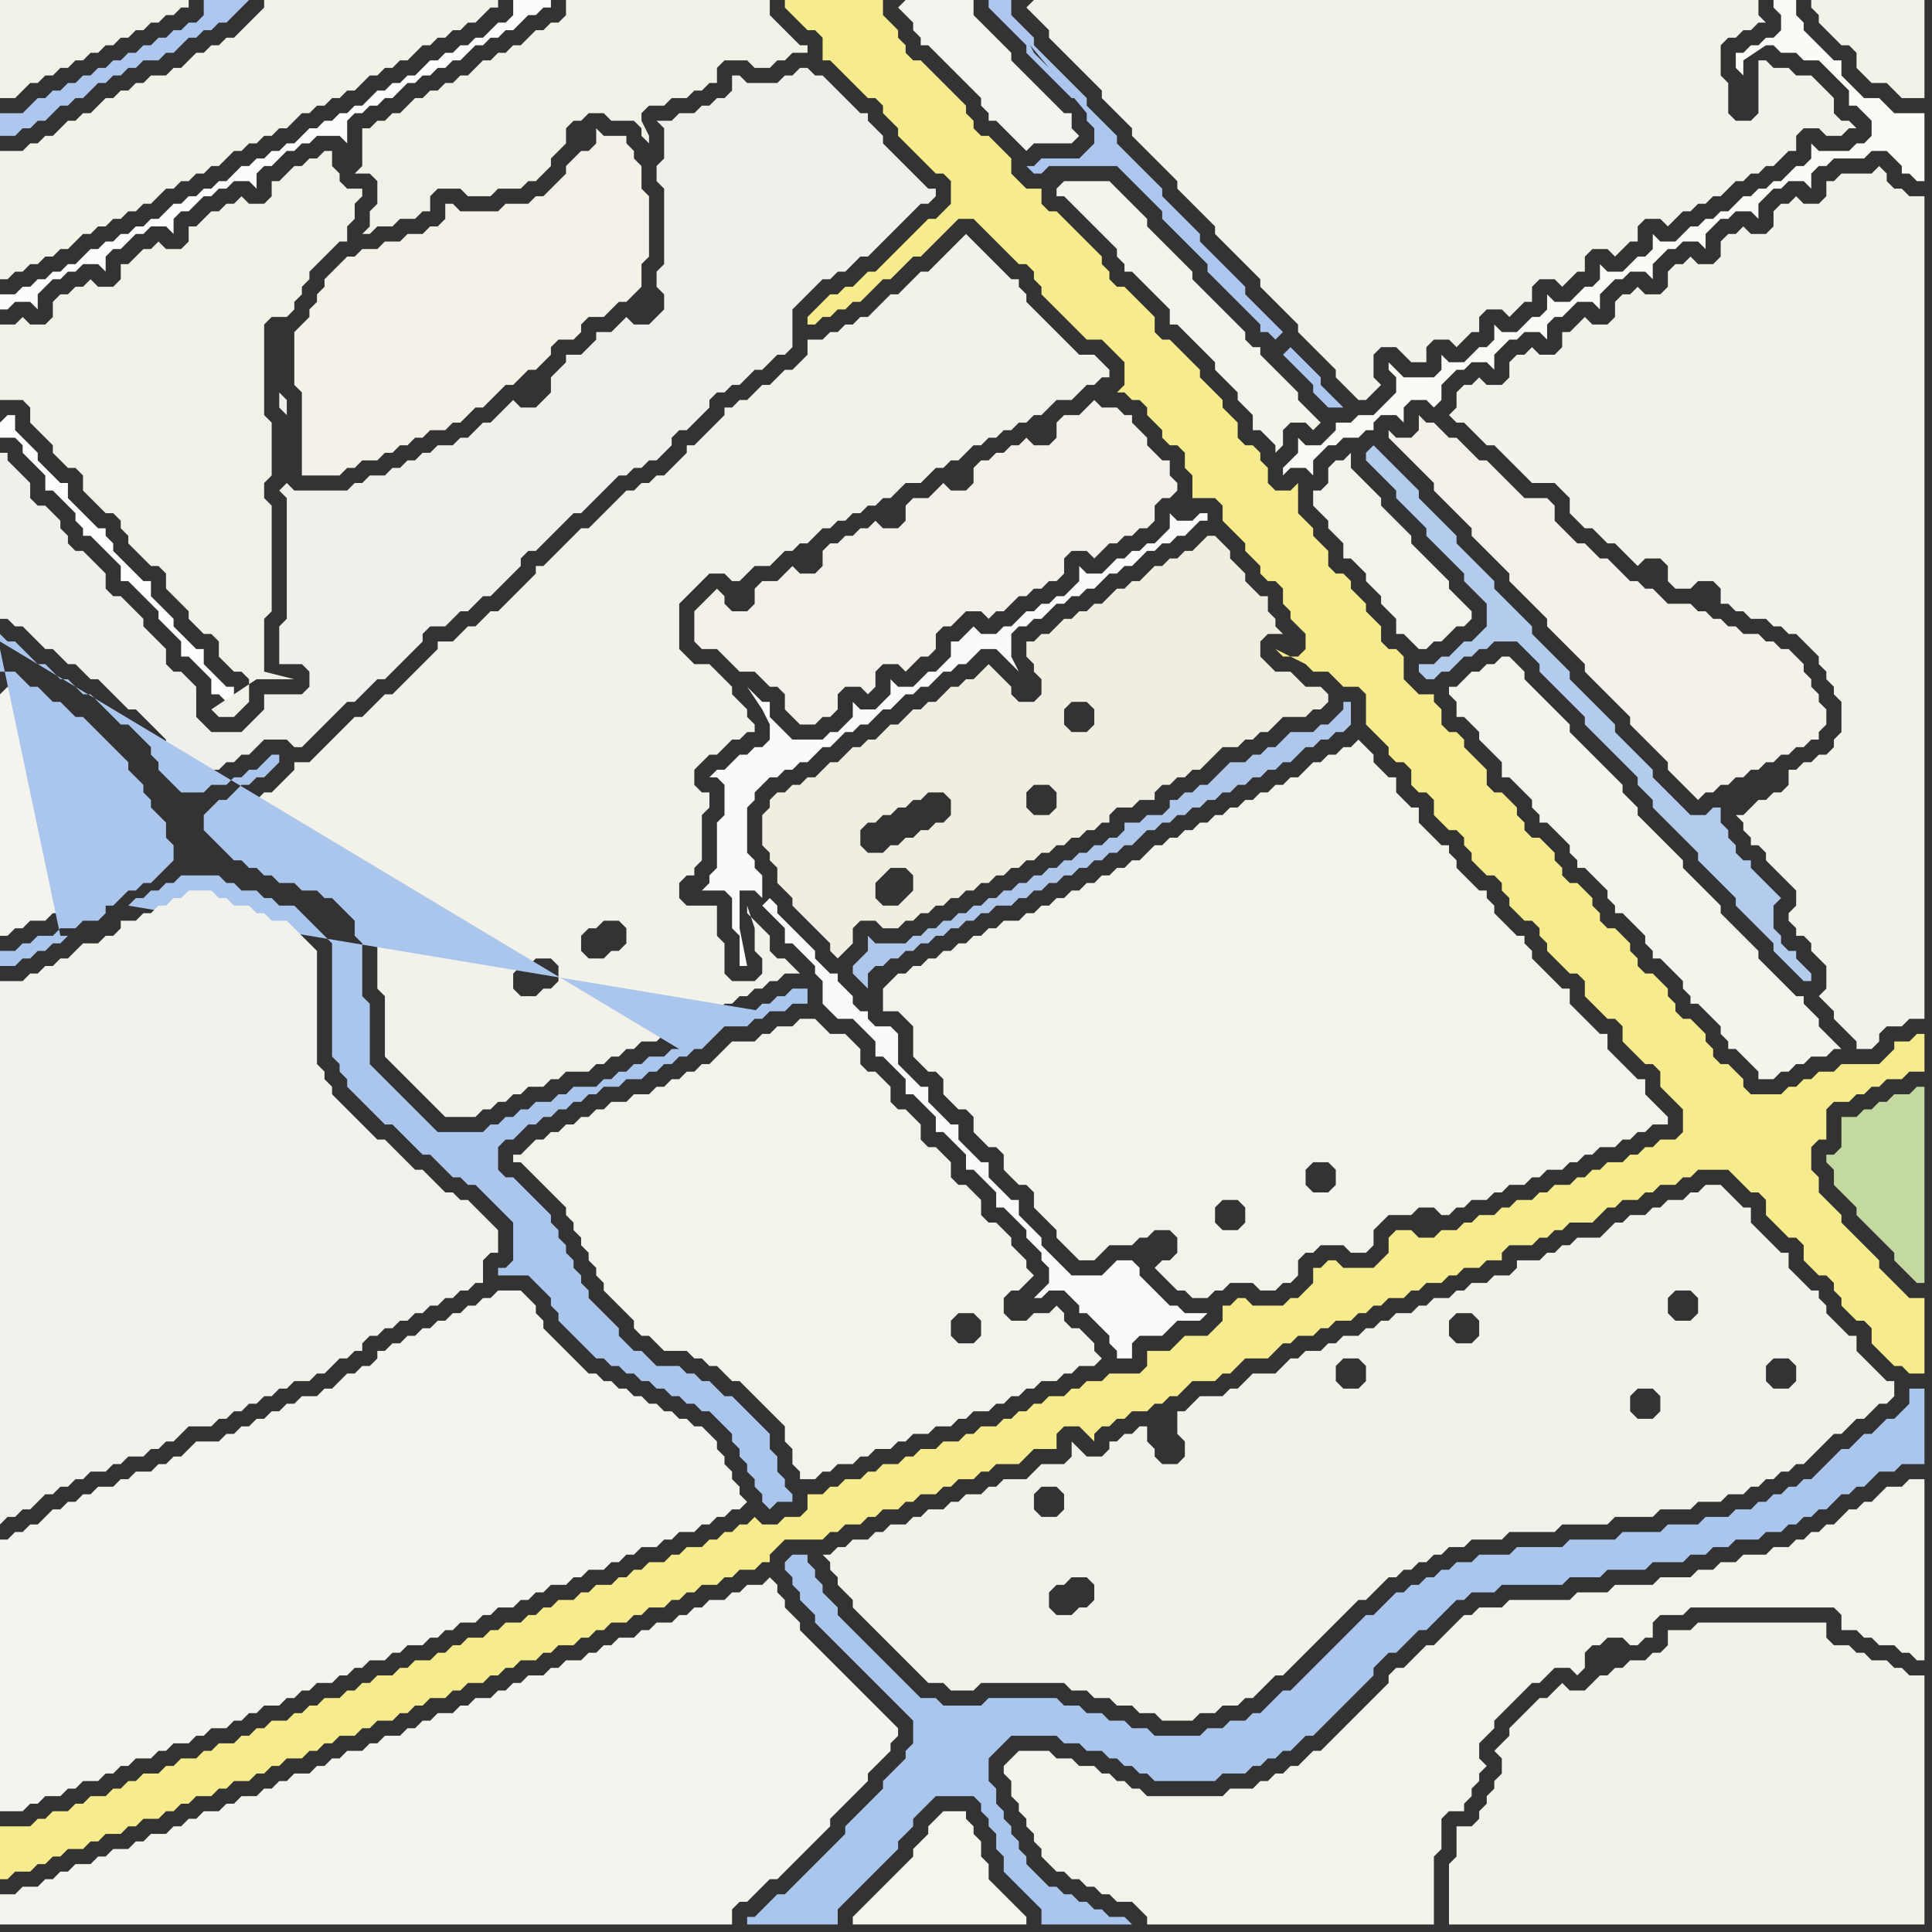 <svg width="256" height="256" xmlns="http://www.w3.org/2000/svg"><rect width="100%" height="100%" fill="#333333" stroke="none"/><script> 
var tempColor;
function hoverPath(evt){
obj = evt.target;
tempColor = obj.getAttribute("fill");
obj.setAttribute("fill","red");
//alert(tempColor);
//obj.setAttribute("stroke","red");}
function recoverPath(evt){
obj = evt.target;
obj.setAttribute("fill", tempColor);
//obj.setAttribute("stroke", tempColor);
}</script><path onmouseover="hoverPath(evt)" onmouseout="recoverPath(evt)" fill="rgb(253,253,253)" d="M  0,56l 0,2 2,0 1,1 0,1 1,1 1,1 1,1 0,2 1,0 1,1 1,1 1,1 0,1 1,1 0,1 1,0 1,1 2,2 1,1 0,2 1,0 1,1 1,1 1,1 1,1 0,1 1,1 1,1 1,1 0,2 1,0 1,1 1,1 1,1 0,2 1,0 1,1 1,-1 0,-1 -1,0 -1,-1 -1,-1 -1,-1 0,-2 -1,0 -1,-1 -1,-1 -1,-1 0,-1 -1,-1 -1,-1 -1,-1 0,-2 -1,0 -1,-1 -1,-1 -2,-2 0,-1 -1,-1 0,-1 -1,0 -1,-1 -1,-1 -1,-1 -1,-1 0,-2 -1,0 -1,-1 -1,-1 -1,-1 0,-1 -1,-1 -1,-1 -1,-1 0,-2 -1,0 -1,1Z"/>
<path onmouseover="hoverPath(evt)" onmouseout="recoverPath(evt)" fill="rgb(173,199,238)" d="M  1,15l -1,0 0,3 2,0 1,-1 1,0 1,-1 1,0 1,-1 1,-1 1,0 1,-1 1,0 1,-1 1,-1 1,0 1,-1 1,0 1,-1 1,0 1,-1 2,0 1,-1 1,0 1,-1 1,-1 1,0 1,-1 1,0 1,-1 1,0 1,-1 1,-1 1,-1 -6,0 0,2 -1,1 -1,0 -1,1 -1,0 -1,1 -1,0 -1,1 -1,0 -1,1 -1,0 -1,1 -1,0 -1,1 -1,0 -1,1 -1,0 -1,1 -1,0 -1,1 -1,0 -1,1 -1,0 -1,1 -1,1Z"/>
<path onmouseover="hoverPath(evt)" onmouseout="recoverPath(evt)" fill="rgb(244,243,235)" d="M  70,152l 0,0 -1,1 -1,0 0,1 1,0 1,1 1,1 1,1 1,1 1,1 1,1 0,1 1,1 0,1 1,1 0,1 1,1 0,1 1,1 0,1 1,1 0,1 1,1 1,1 1,1 1,1 0,1 1,1 1,0 1,1 1,1 3,0 1,1 1,0 1,1 1,0 1,1 1,1 1,0 1,1 1,1 1,1 1,1 1,1 1,1 0,2 1,1 0,2 1,1 0,1 2,0 1,-1 1,0 1,-1 2,0 1,-1 1,0 1,-1 2,0 1,-1 1,0 1,-1 2,0 1,-1 2,0 1,-1 1,0 1,-1 2,0 1,-1 1,0 1,-1 1,0 1,-1 1,0 1,-1 2,0 1,-1 1,0 1,-1 2,0 1,-1 -1,-1 0,-1 -1,-1 -1,-1 -1,0 -1,-1 0,-1 -1,-1 -1,1 -2,0 -1,1 -2,0 -1,-1 0,-2 1,-1 1,0 1,-1 1,-1 -1,-1 0,-1 -1,-1 -1,-1 0,-1 -1,-1 -1,-1 -1,0 -1,-1 0,-2 -1,-1 -1,-1 -1,0 -1,-1 0,-2 -1,-1 -1,-1 -1,0 -1,-1 0,-2 -1,-1 -1,-1 -1,0 -1,-1 0,-2 -1,-1 -1,-1 -1,0 -1,-1 0,-2 -1,-1 -1,-1 -2,0 -1,-1 -1,-1 -2,0 -1,1 -2,0 -1,1 -1,0 -1,1 -3,0 -1,1 -1,1 -1,1 -1,0 -1,1 -1,0 -1,1 -1,0 -1,1 -1,0 -1,1 -2,0 -1,1 -2,0 -1,1 -1,0 -1,1 -1,0 -1,1 -1,0 -1,1 -1,0 -1,1 -1,0 -1,1 60,23 0,2 -1,1 -2,0 -1,-1 0,-2 1,-1 2,0 1,1 -60,-23Z"/>
<path onmouseover="hoverPath(evt)" onmouseout="recoverPath(evt)" fill="rgb(244,243,235)" d="M  176,64l -1,1 -1,0 0,2 1,1 0,0 1,1 0,1 1,1 1,1 0,2 1,0 1,1 1,1 0,1 1,1 1,1 0,1 1,1 1,1 0,2 1,0 1,1 1,1 1,0 1,-1 1,0 1,-1 1,-1 1,0 1,-1 0,-1 -1,-1 0,0 -1,-1 -1,-1 0,-1 -1,-1 -1,-1 -1,-1 -1,-1 -1,-1 0,-1 -1,-1 -1,-1 -1,-1 -1,-1 0,-1 -1,-1 -1,-1 -1,-1 -1,-1 0,-2 -1,1 -1,0 -1,1Z"/>
<path onmouseover="hoverPath(evt)" onmouseout="recoverPath(evt)" fill="rgb(242,241,232)" d="M  8,0l -8,0 0,13 2,0 1,-1 0,0 1,-1 1,0 1,-1 1,0 1,-1 1,0 1,-1 1,0 1,-1 1,0 1,-1 1,0 1,-1 1,0 1,-1 1,0 1,-1 1,0 1,-1 1,0 1,-1 1,0 0,-1Z"/>
<path onmouseover="hoverPath(evt)" onmouseout="recoverPath(evt)" fill="rgb(244,243,237)" d="M  119,1l 0,0 1,1 1,1 0,1 1,1 0,1 1,0 1,1 1,1 1,1 1,1 1,1 1,1 1,1 0,1 1,1 0,1 1,0 1,1 2,2 1,1 1,-1 5,0 1,-1 -1,-1 0,-2 -1,0 -1,-1 -1,-1 -1,-1 -1,-1 -1,-1 -2,-2 0,-1 -1,-1 -1,-1 -1,-1 -1,-1 -1,-1 0,-2 -9,0 -1,1Z"/>
<path onmouseover="hoverPath(evt)" onmouseout="recoverPath(evt)" fill="rgb(245,244,237)" d="M  124,241l 0,0 -1,1 0,1 -1,1 -1,1 0,1 -1,1 -1,1 -1,1 -1,1 -1,1 -1,1 -1,1 -1,1 0,1 23,0 0,-1 -1,-1 0,0 -1,-1 -1,-1 -1,-1 -1,-1 0,-2 -1,-1 0,-2 -1,-1 0,-1 -1,-1 0,-1 -3,0 -1,1Z"/>
<path onmouseover="hoverPath(evt)" onmouseout="recoverPath(evt)" fill="rgb(244,243,235)" d="M  134,233l 0,0 -1,1 0,1 1,1 0,2 1,1 0,1 1,1 0,1 1,1 0,1 1,1 0,1 1,1 1,1 1,0 1,1 1,0 1,1 1,0 1,1 1,0 1,1 2,0 1,1 1,1 0,1 38,0 0,-9 1,-1 0,-4 1,-1 2,0 0,-1 1,-1 0,-1 1,-1 0,-1 1,-1 -1,-1 0,-2 1,-1 1,-1 0,-1 1,-1 1,-1 1,-1 1,-1 1,-1 1,0 1,-1 1,-1 2,0 1,1 1,-1 0,-2 1,-1 1,0 1,-1 2,0 1,1 1,0 1,-1 1,0 0,-2 1,-1 3,0 1,-1 19,0 1,1 0,2 2,0 1,1 1,0 1,1 2,0 1,1 1,0 1,1 1,0 0,-24 -2,0 -1,1 -2,0 -1,1 -1,1 -1,0 -1,1 -1,0 -1,1 -1,1 -1,0 -1,1 -1,0 -1,1 -1,0 -1,1 -2,0 -1,1 -3,0 -1,1 -2,0 -1,1 -2,0 -1,1 -4,0 -1,1 -5,0 -1,1 -4,0 -1,1 -8,0 -1,1 -3,0 -1,1 -1,0 -1,1 -1,1 -1,1 -1,1 -1,0 -1,1 -1,1 -1,1 -1,0 -1,1 0,1 -1,1 -1,1 -1,1 -1,1 -1,1 -1,1 -1,1 -1,1 -1,1 -1,0 -1,1 -1,1 -1,0 -1,1 -1,0 -1,1 -1,0 -1,1 -3,0 -1,1 -10,0 -1,-1 -1,0 -1,-1 -1,0 -1,-1 -1,0 -1,-1 -2,0 -1,-1 -2,0 -1,-1 -4,0 -1,1Z"/>
<path onmouseover="hoverPath(evt)" onmouseout="recoverPath(evt)" fill="rgb(243,242,234)" d="M  136,1l 2,2 1,1 0,1 1,1 1,1 1,1 1,1 1,1 1,1 1,1 0,1 1,1 1,1 1,1 1,1 0,1 1,1 1,1 1,1 1,1 1,1 1,1 0,1 1,1 1,1 1,1 1,1 1,1 0,1 1,1 1,1 1,1 1,1 1,1 1,1 0,1 1,1 1,1 1,1 1,1 1,1 0,1 2,2 1,1 1,1 1,1 0,1 1,1 1,1 1,1 1,0 1,-1 0,0 1,-1 -1,-1 0,-3 1,-1 2,0 1,1 1,1 2,0 0,-2 1,-1 2,0 1,1 1,-1 0,0 1,-1 1,0 0,-2 1,-1 2,0 1,1 1,-1 0,0 1,-1 1,0 0,-2 1,-1 2,0 1,1 1,-1 0,0 1,-1 1,0 0,-2 1,-1 2,0 1,1 1,-1 0,0 1,-1 1,0 0,-2 1,-1 2,0 1,1 1,-1 0,0 1,-1 1,0 1,-1 1,0 1,-1 1,0 1,-1 1,-1 1,0 1,-1 1,0 1,-1 1,0 1,-1 1,-1 1,0 0,-2 1,-1 2,0 1,1 2,0 1,-1 1,0 -1,-1 -1,0 -1,-1 0,-2 -1,-1 -1,-1 -1,-1 -2,0 -1,-1 -2,0 -1,-1 -1,0 0,7 -1,1 -2,0 -1,-1 0,-4 -1,-1 0,-4 1,-1 1,0 1,-1 1,0 1,-1 1,0 -1,-1 0,-2 -96,0 -1,1Z"/>
<path onmouseover="hoverPath(evt)" onmouseout="recoverPath(evt)" fill="rgb(244,243,236)" d="M  140,25l 0,1 1,0 1,1 1,1 1,1 1,1 1,1 1,1 1,1 0,1 1,1 0,1 1,0 1,1 1,1 1,1 1,1 1,1 0,2 1,0 4,4 1,1 0,1 1,1 1,1 1,1 0,1 1,1 1,1 0,2 1,0 1,1 1,1 0,1 1,-1 0,-2 1,-1 2,0 1,1 1,-1 -1,-1 0,0 -1,-1 -1,-1 0,-1 -1,-1 -1,-1 -1,-1 -1,-1 -1,-1 0,-1 -1,0 -1,-1 0,-1 -1,-1 -1,-1 -1,-1 -1,-1 -1,-1 -1,-1 -1,-1 0,-1 -1,-1 -1,-1 -1,-1 -1,-1 -1,-1 -1,-1 0,-1 -1,-1 -1,-1 -2,-2 -1,-1 -6,0 -1,1Z"/>
<path onmouseover="hoverPath(evt)" onmouseout="recoverPath(evt)" fill="rgb(243,242,233)" d="M  242,0l -2,0 0,1 1,1 0,1 1,1 1,1 1,1 1,0 1,1 0,2 1,1 1,1 2,0 1,1 1,1 3,0 0,-13Z"/>
<path onmouseover="hoverPath(evt)" onmouseout="recoverPath(evt)" fill="rgb(242,241,232)" d="M  49,17l -1,0 0,5 -1,1 2,0 1,1 0,3 -1,1 0,2 -1,1 1,0 1,-1 2,0 1,-1 2,0 1,-1 1,0 0,-2 1,-1 3,0 1,1 3,0 1,-1 3,0 1,-1 1,0 1,-1 1,-1 0,-1 1,-1 1,-1 0,-2 1,-1 1,0 1,-1 2,0 1,1 3,0 1,1 0,1 1,1 0,-1 -1,-2 0,-1 1,-1 2,0 1,-1 2,0 1,-1 1,0 1,-1 1,0 0,-2 1,-1 3,0 1,1 2,0 1,-1 1,0 1,-1 2,0 0,-1 -1,0 -1,-1 -1,-1 -1,-1 -1,-1 0,-2 -27,0 0,2 -1,1 -1,0 -1,1 -1,0 -1,1 -1,1 -1,0 -1,1 -1,0 -1,1 -1,0 -1,1 -1,1 -1,0 -1,1 -1,0 -1,1 -1,0 -1,1 -1,0 -1,1 -1,1 -1,0 -1,1 -1,0 -1,1Z"/>
<path onmouseover="hoverPath(evt)" onmouseout="recoverPath(evt)" fill="rgb(243,241,233)" d="M  187,58l -2,0 -1,-1 0,1 1,1 0,0 1,1 1,1 1,1 1,1 1,1 0,1 1,1 1,1 1,1 1,1 1,1 0,1 1,1 1,1 1,1 1,1 1,1 0,1 1,1 1,1 1,1 1,1 1,1 0,1 1,1 1,1 1,1 1,1 1,1 0,1 1,1 1,1 1,1 1,1 1,1 1,1 0,1 1,1 1,1 1,1 1,1 1,1 0,1 1,1 1,1 1,1 1,1 1,-1 1,0 1,-1 1,0 1,-1 1,0 1,-1 1,0 1,-1 1,0 1,-1 1,0 1,-1 1,0 1,-1 1,0 0,-1 1,-1 0,-2 -1,-1 0,-1 -1,-1 0,-1 -1,-1 0,-1 -1,-1 -1,-1 -1,0 -1,-1 -1,0 -1,-1 -2,0 -1,-1 -1,0 -1,-1 -1,0 -1,-1 -1,0 -1,-1 -3,0 -1,-1 -1,-1 -1,0 -1,-1 -1,0 -1,-1 -1,-1 -1,-1 -1,0 -1,-1 -1,-1 -1,0 -1,-1 -1,-1 -1,-1 0,-2 -1,-1 -3,0 -1,-1 -1,-1 -1,-1 -1,-1 -1,-1 -1,0 -1,-1 -1,-1 -1,-1 -1,0 -1,-1 -1,-1 -1,0 -1,-1 0,2 -1,1Z"/>
<path onmouseover="hoverPath(evt)" onmouseout="recoverPath(evt)" fill="rgb(179,203,237)" d="M  225,114l 0,0 1,1 1,1 1,1 1,1 1,1 0,1 1,1 1,1 1,1 1,1 1,1 0,1 1,1 1,1 1,1 1,1 1,0 0,-1 -1,-1 0,0 -1,-1 0,-1 -1,0 -1,-1 0,-1 -1,-1 0,-3 1,-1 -1,-1 0,0 -1,-1 -1,-1 -1,-1 0,-1 -1,0 -1,-1 0,-1 -1,-1 0,-1 -1,-1 0,-2 -1,0 -1,1 -2,0 -1,-1 -1,-1 -1,-1 -1,-1 -1,-1 0,-1 -1,-1 -1,-1 -1,-1 -1,-1 -1,-1 0,-1 -1,-1 -1,-1 -1,-1 -1,-1 -1,-1 -1,-1 0,-1 -2,-2 -1,-1 -1,-1 -1,-1 0,-1 -1,-1 -1,-1 -1,-1 -1,-1 -1,-1 0,-1 -1,-1 -1,-1 -1,-1 -1,-1 -1,-1 0,-1 -1,-1 -1,-1 -1,-1 -1,-1 -1,-1 0,-1 -1,-1 -1,-1 -1,-1 -1,-1 -1,-1 -1,-1 -1,1 0,1 1,1 0,0 1,1 1,1 1,1 0,1 1,1 1,1 1,1 1,1 0,1 1,1 1,1 1,1 1,1 1,1 0,1 1,1 1,1 1,1 0,3 -1,1 -1,1 -1,0 -1,1 -1,1 -1,0 -1,1 -2,0 0,1 1,1 1,0 1,-1 1,0 1,-1 1,-1 1,0 1,-1 1,0 1,-1 3,0 1,1 1,1 1,1 0,1 1,1 1,1 1,1 1,1 1,1 1,1 0,1 1,1 1,1 1,1 1,1 1,1 1,1 1,1 0,1 1,1 1,1 0,1 1,1 1,1 1,1 1,1 1,1 1,1Z"/>
<path onmouseover="hoverPath(evt)" onmouseout="recoverPath(evt)" fill="rgb(244,243,237)" d="M  2,251l -2,0 0,4 97,0 0,-2 1,-1 1,0 1,-1 1,-1 1,-1 1,0 1,-1 1,-1 3,-3 1,-1 1,-1 0,-1 1,-1 1,-1 3,-3 0,-1 3,-3 0,-1 1,-1 0,-1 -1,-1 0,0 -1,-1 -1,-1 -1,-1 -1,-1 -1,-1 -1,-1 -1,-1 -1,-1 -1,-1 -1,-1 -1,-1 -1,-1 0,-1 -1,-1 -1,-1 0,-1 -1,-1 0,-1 -1,-1 -1,1 -2,0 -1,1 -1,0 -1,1 -2,0 -1,1 -1,0 -1,1 -1,0 -1,1 -2,0 -1,1 -1,0 -1,1 -2,0 -1,1 -1,0 -1,1 -1,0 -1,1 -2,0 -1,1 -1,0 -1,1 -2,0 -1,1 -1,0 -1,1 -1,0 -1,1 -2,0 -1,1 -1,0 -1,1 -2,0 -1,1 -1,0 -1,1 -1,0 -1,1 -2,0 -1,1 -1,0 -1,1 -2,0 -1,1 -1,0 -1,1 -1,0 -1,1 -2,0 -1,1 -1,0 -1,1 -1,0 -1,1 -2,0 -1,1 -1,0 -1,1 -2,0 -1,1 -1,0 -1,1 -1,0 -1,1 -2,0 -1,1 -1,0 -1,1 -2,0 -1,1 -1,0 -1,1 -2,0 -1,1 -1,0 -1,1 -1,0 -1,1 -2,0 -1,1Z"/>
<path onmouseover="hoverPath(evt)" onmouseout="recoverPath(evt)" fill="rgb(243,241,233)" d="M  97,81l 0,0 -1,-1 0,-1 -1,-1 -2,2 -1,1 0,4 1,1 2,0 1,1 1,1 1,1 2,0 1,1 1,1 1,0 1,1 0,2 1,1 1,1 2,0 1,-1 1,0 1,-1 0,-2 1,-1 2,0 1,1 1,-1 0,-2 1,-1 2,0 1,1 1,-1 0,0 1,-1 1,0 1,-1 0,-2 1,-1 1,0 1,-1 1,-1 2,0 1,1 1,-1 1,0 1,-1 1,-1 1,0 1,-1 1,0 1,-1 1,0 1,-1 0,-2 1,-1 2,0 1,1 1,-1 0,0 1,-1 1,0 1,-1 1,0 1,-1 1,0 1,-1 0,-2 1,-1 1,0 1,-1 0,-1 -1,-1 0,-2 -1,0 -1,-1 -1,-1 0,-1 -1,-1 -1,-1 0,-1 -1,0 -1,-1 -2,0 -1,-1 -1,1 0,0 -1,1 -2,0 -1,1 0,2 -1,1 -2,0 -1,-1 -1,1 -1,0 -1,1 -1,0 -1,1 -1,0 -1,1 0,2 -1,1 -2,0 -1,-1 -1,1 0,0 -1,1 -2,0 -1,1 0,2 -1,1 -2,0 -1,-1 -1,1 -1,0 -1,1 -1,0 -1,1 -1,0 -1,1 0,2 -1,1 -2,0 -1,-1 -1,1 0,0 -1,1 -2,0 -1,1 0,2 -1,1Z"/>
<path onmouseover="hoverPath(evt)" onmouseout="recoverPath(evt)" fill="rgb(244,243,235)" d="M  117,131l 0,3 2,0 1,1 1,1 0,4 1,1 1,1 1,0 1,1 0,2 1,1 1,1 1,0 1,1 0,2 1,1 1,1 1,0 1,1 0,2 1,1 1,1 1,0 1,1 0,2 1,1 1,1 1,1 0,1 1,1 1,1 1,1 2,0 1,-1 0,0 1,-1 3,0 1,-1 1,0 1,-1 2,0 1,1 0,2 -1,1 -1,0 -1,1 1,1 0,0 1,1 1,1 1,0 1,1 2,0 1,-1 1,0 1,-1 3,0 1,1 2,0 1,-1 1,0 1,-1 0,-2 1,-1 1,0 1,-1 3,0 1,1 2,0 1,-1 0,-2 1,-1 1,-1 3,0 1,-1 2,0 1,1 1,0 1,-1 1,0 1,-1 2,0 1,-1 1,0 1,-1 2,0 1,-1 1,0 1,-1 2,0 1,-1 1,0 1,-1 1,0 1,-1 2,0 1,-1 1,0 1,-1 1,0 1,-1 2,0 0,-1 -1,-1 0,0 -1,-1 -1,-1 0,-2 -1,0 -1,-1 -1,-1 -1,-1 -1,-1 0,-2 -1,0 -1,-1 -1,-1 -1,-1 -1,-1 0,-2 -1,0 -1,-1 -1,-1 -1,-1 -1,-1 0,-1 -1,-1 0,-1 -1,0 -1,-1 -1,-1 -1,-1 0,-1 -1,-1 0,-1 -1,0 -1,-1 -1,-1 -1,-1 0,-1 -1,-1 0,-1 -1,0 -1,-1 -1,-1 -1,-1 0,-2 -1,0 -1,-1 -1,-1 0,-2 -1,0 -1,-1 -1,-1 0,-1 -1,-1 -1,-1 -1,1 -1,0 -1,1 -1,0 -1,1 -1,0 -1,1 -1,1 -1,0 -1,1 -1,0 -1,1 -1,0 -1,1 -1,0 -1,1 -1,0 -1,1 -1,0 -1,1 -1,0 -1,1 -1,0 -1,1 -1,0 -1,1 -1,0 -1,1 -1,1 -1,0 -1,1 -1,0 -1,1 -1,0 -1,1 -1,0 -1,1 -1,0 -1,1 -1,0 -1,1 -1,0 -1,1 -1,0 -1,1 -2,0 -1,1 -1,0 -1,1 -1,0 -1,1 -1,0 -1,1 -1,0 -1,1 -1,0 -1,1 -1,0 -1,1 -1,0 -1,1 -1,1 44,31 0,-2 1,-1 2,0 1,1 0,2 -1,1 -2,0 -1,-1 -44,-31 60,26 -1,1 -2,0 -1,-1 0,-2 1,-1 2,0 1,1 0,2 -60,-26Z"/>
<path onmouseover="hoverPath(evt)" onmouseout="recoverPath(evt)" fill="rgb(175,199,234)" d="M  156,106l -1,0 0,1 -1,1 -2,0 -1,1 -2,0 0,1 -1,1 -1,0 -1,1 -1,0 -1,1 -1,0 -1,1 -1,0 -1,1 -1,0 -1,1 -1,0 -1,1 -1,0 -1,1 -1,0 -1,1 -1,0 -1,1 -1,0 -1,1 -1,0 -1,1 -1,0 -1,1 -1,0 -1,1 -1,0 -1,1 -4,0 -1,-1 0,2 -1,1 -1,1 0,1 1,1 0,0 1,1 0,-2 1,-1 1,0 1,-1 1,0 1,-1 1,0 1,-1 1,0 1,-1 1,0 1,-1 1,0 1,-1 1,0 1,-1 1,0 1,-1 2,0 1,-1 1,0 1,-1 1,0 1,-1 1,0 1,-1 1,0 1,-1 1,0 1,-1 1,0 1,-1 1,0 1,-1 1,0 1,-1 1,-1 1,0 1,-1 1,0 1,-1 1,0 1,-1 1,0 1,-1 1,0 1,-1 1,0 1,-1 1,0 1,-1 1,0 1,-1 1,0 1,-1 1,0 1,-1 1,-1 1,0 1,-1 1,0 1,-1 1,0 1,-1 0,-3 -1,0 0,1 -1,1 -1,1 -1,0 -1,1 -3,0 -1,1 -1,1 -1,0 -1,1 -1,0 -1,1 -2,0 -1,1 -1,1 -1,1 -1,0 -1,1 -1,0 -1,1Z"/>
<path onmouseover="hoverPath(evt)" onmouseout="recoverPath(evt)" fill="rgb(244,243,236)" d="M  193,91l -1,0 0,1 1,1 0,2 1,0 1,1 1,1 0,1 1,1 1,1 1,1 0,2 1,0 1,1 1,1 1,1 0,1 1,1 0,1 1,0 1,1 1,1 1,1 0,1 1,1 0,1 1,0 1,1 1,1 1,1 0,1 1,1 0,1 1,0 1,1 1,1 1,1 0,1 1,1 0,1 1,0 1,1 1,1 1,1 0,1 1,1 0,1 1,0 1,1 1,1 1,1 0,1 1,1 0,1 1,0 1,1 1,1 1,1 0,1 2,0 1,-1 1,0 1,-1 1,0 1,-1 2,0 1,-1 1,0 -1,-1 0,0 -1,-1 -1,-1 0,-1 -1,-1 -1,-1 0,-1 -1,0 -1,-1 -1,-1 -1,-1 -1,-1 -1,-1 0,-1 -1,-1 -1,-1 -1,-1 -1,-1 -1,-1 0,-1 -1,-1 -1,-1 -1,-1 -1,-1 -1,-1 0,-1 -1,-1 -1,-1 -1,-1 -1,-1 -1,-1 -1,-1 0,-1 -1,-1 -1,-1 0,-1 -1,-1 -1,-1 -1,-1 -1,-1 -1,-1 -1,-1 -1,-1 0,-1 -1,-1 -1,-1 -1,-1 -1,-1 -1,-1 -1,-1 0,-1 -1,-1 -1,-1 -1,0 -1,1 -1,0 -1,1 -1,0 -1,1 -1,1Z"/>
<path onmouseover="hoverPath(evt)" onmouseout="recoverPath(evt)" fill="rgb(244,243,237)" d="M  0,92l 0,32 1,0 1,-1 1,0 1,-1 2,0 1,-1 2,0 1,-1 2,0 0,-1 1,-1 1,0 1,-1 1,-1 1,0 1,-1 1,0 1,-1 1,-1 -1,-1 0,-2 -1,-1 -1,-1 0,-1 -1,-1 0,-1 -1,-1 -1,-1 0,-1 -1,-1 -1,-1 -1,-1 -1,-1 -1,-1 -1,0 -1,-1 -1,-1 -1,0 -1,-1 -1,-1 -1,0 -1,-1 -1,-1 -1,1Z"/>
<path onmouseover="hoverPath(evt)" onmouseout="recoverPath(evt)" fill="rgb(244,243,237)" d="M  1,204l -1,0 0,36 3,0 1,-1 1,0 1,-1 2,0 1,-1 1,0 1,-1 2,0 1,-1 1,0 1,-1 1,0 1,-1 2,0 1,-1 1,0 1,-1 2,0 1,-1 1,0 1,-1 2,0 1,-1 1,0 1,-1 1,0 1,-1 2,0 1,-1 1,0 1,-1 1,0 1,-1 2,0 1,-1 1,0 1,-1 1,0 1,-1 2,0 1,-1 1,0 1,-1 2,0 1,-1 1,0 1,-1 1,0 1,-1 2,0 1,-1 1,0 1,-1 2,0 1,-1 1,0 1,-1 1,0 1,-1 2,0 1,-1 1,0 1,-1 2,0 1,-1 1,0 1,-1 1,0 1,-1 2,0 1,-1 1,0 1,-1 2,0 1,-1 1,0 1,-1 1,0 1,-1 1,0 1,-1 -1,-1 0,-1 -1,-1 0,-1 -1,-1 0,-1 -1,-1 0,-1 -1,-1 -1,-1 -1,0 -1,-1 -1,0 -1,-1 -1,0 -1,-1 -1,0 -1,-1 -1,0 -1,-1 -1,0 -1,-1 -1,0 -1,-1 -1,0 -1,-1 -1,-1 -2,-2 -1,-1 -1,-1 0,-1 -1,-1 0,-1 -1,-1 -1,-1 -3,0 -1,1 -1,0 -1,1 -1,0 -1,1 -1,0 -1,1 -1,0 -1,1 -1,0 -1,1 -1,0 -1,1 -1,0 -1,1 -1,0 0,1 -1,1 -1,0 -1,1 -1,0 -2,2 -1,0 -1,1 -2,0 -1,1 -1,0 -1,1 -1,0 -1,1 -1,0 -1,1 -1,0 -1,1 -1,0 -1,1 -3,0 -1,1 -1,1 -1,0 -1,1 -1,0 -1,1 -2,0 -1,1 -1,0 -1,1 -2,0 -1,1 -1,0 -1,1 -1,0 -1,1 -1,0 -1,1 -1,1 -1,0 -1,1 -1,0 -1,1Z"/>
<path onmouseover="hoverPath(evt)" onmouseout="recoverPath(evt)" fill="rgb(243,241,232)" d="M  45,35l 0,0 -1,1 -1,1 0,1 -1,1 0,1 -1,1 0,1 -1,1 -1,1 0,7 1,1 0,11 5,0 1,-1 1,0 1,-1 2,0 1,-1 1,0 1,-1 1,0 1,-1 1,0 1,-1 2,0 1,-1 1,0 1,-1 1,-1 1,0 2,-2 1,-1 1,0 1,-1 1,-1 1,0 1,-1 1,-1 0,-1 1,-1 2,0 1,-1 0,-1 1,-1 2,0 1,-1 1,-1 1,0 1,-1 1,-1 0,-3 1,-1 0,-8 -1,-1 0,-3 -1,-1 0,-1 -1,-1 0,-1 -3,0 -1,-1 0,2 -1,1 -1,0 -1,1 -1,1 0,1 -1,1 -1,1 -1,1 -1,0 -1,1 -3,0 -1,1 -5,0 -1,-1 -1,0 0,2 -1,1 -1,0 -1,1 -2,0 -1,1 -2,0 -1,1 -2,0 -1,1 -1,0 -1,1Z"/>
<path onmouseover="hoverPath(evt)" onmouseout="recoverPath(evt)" fill="rgb(243,242,234)" d="M  197,51l 0,0 -1,-1 -1,1 -1,0 -1,1 0,2 -1,1 1,1 1,0 1,1 1,1 1,1 1,0 1,1 1,1 1,1 1,1 1,1 3,0 1,1 1,1 0,2 1,1 1,1 1,0 1,1 1,1 1,0 1,1 1,1 1,1 1,-1 2,0 1,1 0,2 1,1 2,0 1,-1 2,0 1,1 0,2 1,0 1,1 1,0 1,1 2,0 1,1 1,0 1,1 1,0 1,1 1,1 1,1 0,1 1,1 0,1 1,1 0,1 1,1 0,4 -1,1 0,1 -1,1 -1,0 -1,1 -1,0 -1,1 -1,0 0,2 -1,1 -1,0 -1,1 -1,0 -1,1 -1,1 -1,0 1,1 0,1 1,1 0,1 1,0 1,1 0,1 1,1 1,1 1,1 1,1 0,2 -1,1 0,1 1,1 0,1 1,0 1,1 0,1 1,1 1,1 0,3 -1,1 1,1 1,1 0,1 1,1 1,1 1,1 0,1 2,0 1,-1 0,-1 1,-1 2,0 1,-1 2,0 0,-109 -2,0 -1,-1 -1,0 -1,-1 0,-1 -1,-1 -1,1 -4,0 -1,1 -1,0 0,2 -1,1 -2,0 -1,-1 -1,1 -1,0 -1,1 0,2 -1,1 -2,0 -1,-1 -1,1 -1,0 -1,1 0,2 -1,1 -2,0 -1,-1 -1,1 -1,0 -1,1 0,2 -1,1 -2,0 -1,-1 -1,1 -1,0 -1,1 0,2 -1,1 -2,0 -1,-1 -1,1 0,0 -1,1 -1,0 0,2 -1,1 -2,0 -1,-1 -1,1 -1,0 -1,1 0,2 -1,1Z"/>
<path onmouseover="hoverPath(evt)" onmouseout="recoverPath(evt)" fill="rgb(246,236,141)" d="M  0,245l 0,4 1,0 1,-1 2,0 1,-1 1,0 1,-1 1,0 1,-1 2,0 1,-1 1,0 1,-1 2,0 1,-1 1,0 1,-1 2,0 1,-1 1,0 1,-1 1,0 1,-1 2,0 1,-1 1,0 1,-1 2,0 1,-1 1,0 1,-1 1,0 1,-1 2,0 1,-1 1,0 1,-1 1,0 1,-1 2,0 1,-1 1,0 1,-1 2,0 1,-1 1,0 1,-1 1,0 1,-1 2,0 1,-1 1,0 1,-1 2,0 1,-1 1,0 1,-1 1,0 1,-1 2,0 1,-1 1,0 1,-1 2,0 1,-1 1,0 1,-1 1,0 1,-1 2,0 1,-1 1,0 1,-1 2,0 1,-1 1,0 1,-1 1,0 1,-1 2,0 1,-1 1,0 1,-1 2,0 1,-1 1,0 0,-1 1,-1 1,-1 5,0 1,-1 1,0 1,-1 2,0 1,-1 1,0 1,-1 2,0 1,-1 1,0 1,-1 2,0 1,-1 1,0 1,-1 2,0 1,-1 1,0 1,-1 3,0 1,-1 1,-1 3,0 0,-2 1,-1 2,0 1,1 1,1 0,-1 1,-1 1,0 1,-1 1,0 1,-1 2,0 1,-1 1,0 1,-1 1,0 1,-1 1,-1 3,0 1,-1 1,0 2,-2 3,0 1,-1 1,-1 1,0 1,-1 2,0 1,-1 1,0 1,-1 2,0 1,-1 1,0 1,-1 1,0 1,-1 2,0 1,-1 1,0 1,-1 2,0 1,-1 1,0 1,-1 2,0 1,-1 2,0 0,-1 1,-1 3,0 1,-1 1,0 1,-1 1,0 1,-1 3,0 2,-2 1,0 1,-1 2,0 1,-1 1,0 1,-1 2,0 1,-1 1,0 1,-1 4,0 1,1 1,1 1,1 1,0 1,1 0,2 1,1 1,1 1,1 1,0 1,1 0,2 1,1 1,1 1,0 1,1 0,1 1,1 0,1 1,1 1,1 1,0 1,1 0,2 1,1 1,1 1,1 1,0 1,1 2,0 0,-10 -2,0 -1,-1 -2,-2 -1,-1 0,-1 -1,-1 -1,-1 -1,-1 -1,-1 -1,-1 0,-1 -1,-1 -1,-1 -1,-1 0,-2 -1,-1 0,-3 1,-1 1,0 0,-4 1,-1 2,0 1,-1 1,0 1,-1 1,0 1,-1 2,0 1,-1 2,0 0,-5 -1,0 -1,1 -2,0 0,1 -2,2 -5,0 -1,1 -2,0 -1,1 -1,0 -1,1 -1,0 -1,1 -4,0 -1,-1 0,-1 -1,-1 -1,-1 -1,0 -1,-1 0,-1 -1,-1 0,-1 -1,-1 -1,-1 -1,0 -1,-1 0,-1 -1,-1 0,-1 -1,-1 -1,-1 -1,0 -1,-1 0,-1 -1,-1 0,-1 -1,-1 -1,-1 -1,0 -1,-1 0,-1 -1,-1 0,-1 -1,-1 -1,-1 -1,0 -1,-1 0,-1 -1,-1 0,-1 -1,-1 -1,-1 -1,0 -1,-1 0,-1 -1,-1 0,-1 -1,-1 -1,-1 -1,0 -1,-1 0,-2 -1,-1 -1,-1 -1,-1 0,-1 -1,-1 -1,0 -1,-1 0,-2 -1,-1 0,-1 -2,0 -1,-1 -1,-1 0,-3 -1,-1 -1,0 -1,-1 0,-2 -1,-1 -1,-1 0,-1 -1,-1 -1,-1 0,-1 -1,-1 -1,0 -1,-1 0,-2 -1,-1 -1,-1 0,-1 -1,-1 -1,-1 0,-4 -1,1 -2,0 -1,-1 0,-2 -1,-1 0,-1 -1,-1 -1,0 -1,-1 0,-2 -2,-2 0,-1 -2,-2 -1,-1 0,-1 -1,-1 -1,-1 -1,-1 -1,-1 -1,0 -1,-1 0,-2 -1,-1 -2,-2 -1,-1 -1,0 -1,-1 0,-1 -1,-1 0,-1 -1,-1 -1,-1 -1,-1 -1,-1 -1,-1 -1,-1 -1,0 -1,-1 0,-2 -2,0 -1,-1 -1,-1 0,-2 -1,-1 -2,-2 -1,0 -1,-1 0,-1 -1,-1 0,-1 -1,-1 -1,-1 -2,-2 -1,-1 -1,-1 -1,0 -1,-1 0,-1 -1,-1 0,-1 -1,-1 -1,-1 0,-2 -13,0 0,1 1,1 1,1 1,1 1,0 1,1 0,3 1,0 1,1 1,1 1,1 1,1 1,1 1,0 1,1 0,1 1,1 1,1 0,1 2,2 1,1 1,1 1,1 1,0 1,1 0,3 -1,1 -1,1 -1,0 -1,1 -1,1 -2,2 -1,1 -2,2 -1,0 -1,1 -1,1 -1,0 -1,1 -1,0 -1,1 -1,1 -1,1 0,1 1,0 1,-1 1,0 1,-1 1,0 1,-1 1,0 1,-1 1,-1 1,-1 1,0 1,-1 1,-1 1,-1 1,0 1,-1 1,-1 1,-1 1,-1 1,-1 2,0 6,6 1,0 1,1 0,1 1,1 0,1 1,1 1,1 2,2 1,1 1,1 2,0 1,1 1,1 1,1 0,3 -1,1 1,0 1,1 1,0 1,1 0,1 1,1 1,1 0,1 1,1 1,0 1,1 0,2 1,1 0,3 3,0 1,1 0,2 2,2 1,1 0,1 1,1 1,1 0,1 1,1 1,0 1,1 0,2 1,1 0,1 1,1 1,1 0,2 -1,1 -2,0 -1,-1 4,2 1,1 2,0 1,1 1,1 2,0 1,1 0,4 1,1 1,1 1,1 0,1 1,1 1,0 1,1 0,2 1,1 1,0 1,1 0,2 1,1 1,1 1,0 1,1 0,1 1,1 0,1 1,1 1,1 1,0 1,1 0,1 1,1 0,1 1,1 1,1 1,0 1,1 0,1 1,1 0,1 1,1 1,1 1,1 1,0 1,1 0,2 1,1 1,1 1,1 1,0 1,1 0,2 1,1 1,1 1,1 1,0 1,1 0,2 1,1 1,1 1,1 0,3 -1,1 -2,0 -1,1 -1,0 -1,1 -1,0 -1,1 -2,0 -1,1 -1,0 -1,1 -1,0 -1,1 -2,0 -1,1 -1,0 -1,1 -2,0 -1,1 -1,0 -1,1 -2,0 -1,1 -1,0 -1,1 -2,0 -1,1 -2,0 -1,-1 -2,0 -1,1 0,2 -1,1 -1,1 -4,0 -1,-1 -1,0 -1,1 -1,0 0,2 -1,1 -1,1 -1,0 -1,1 -4,0 -1,-1 -1,0 -1,1 -1,0 0,2 -2,2 -3,0 -2,2 -3,0 0,2 -1,1 -4,0 -1,1 -2,0 -1,1 -1,0 -1,1 -2,0 -1,1 -1,0 -1,1 -1,0 -1,1 -1,0 -1,1 -2,0 -1,1 -1,0 -1,1 -2,0 -1,1 -2,0 -1,1 -1,0 -1,1 -2,0 -1,1 -1,0 -1,1 -2,0 -1,1 -1,0 -1,1 -2,0 0,2 -1,1 -2,0 -1,1 -2,0 -1,-1 -1,1 -1,0 -1,1 -1,0 -1,1 -1,0 -1,1 -2,0 -1,1 -1,0 -1,1 -2,0 -1,1 -1,0 -1,1 -1,0 -1,1 -2,0 -1,1 -1,0 -1,1 -2,0 -1,1 -1,0 -1,1 -1,0 -1,1 -2,0 -1,1 -1,0 -1,1 -2,0 -1,1 -1,0 -1,1 -1,0 -1,1 -2,0 -1,1 -1,0 -1,1 -2,0 -1,1 -1,0 -1,1 -1,0 -1,1 -2,0 -1,1 -1,0 -1,1 -1,0 -1,1 -2,0 -1,1 -1,0 -1,1 -1,0 -1,1 -2,0 -1,1 -1,0 -1,1 -2,0 -1,1 -1,0 -1,1 -2,0 -1,1 -1,0 -1,1 -1,0 -1,1 -2,0 -1,1 -1,0 -1,1 -2,0 -1,1 -1,0 -1,1 -4,0Z"/>
<path onmouseover="hoverPath(evt)" onmouseout="recoverPath(evt)" fill="rgb(243,242,233)" d="M  1,20l -1,0 0,17 1,0 1,-1 1,0 1,-1 1,0 1,-1 1,0 1,-1 1,0 1,-1 1,-1 1,0 1,-1 1,0 1,-1 1,0 1,-1 1,0 1,-1 1,0 1,-1 1,-1 1,0 1,-1 1,0 1,-1 1,0 1,-1 1,0 1,-1 1,-1 1,0 1,-1 1,0 1,-1 1,0 1,-1 1,0 1,-1 1,-1 1,0 1,-1 1,0 1,-1 1,0 1,-1 1,0 1,-1 1,-1 1,0 1,-1 1,0 1,-1 1,0 1,-1 1,-1 1,0 1,-1 1,0 1,-1 1,0 1,-1 1,0 1,-1 1,-1 1,0 0,-1 -31,0 0,1 -1,1 -1,1 -1,1 -1,1 -1,0 -1,1 -1,0 -1,1 -1,0 -1,1 -1,1 -1,0 -1,1 -2,0 -1,1 -1,0 -1,1 -1,0 -1,1 -1,0 -1,1 -1,1 -1,0 -1,1 -1,0 -1,1 -1,1 -1,0 -1,1 -1,0 -1,1Z"/>
<path onmouseover="hoverPath(evt)" onmouseout="recoverPath(evt)" fill="rgb(242,241,232)" d="M  0,45l 0,8 3,0 1,1 0,2 1,1 1,1 1,1 0,1 1,1 1,1 1,0 1,1 0,2 1,1 1,1 1,1 1,0 1,1 0,1 1,1 0,1 1,1 1,1 1,1 1,0 1,1 0,2 1,1 1,1 1,1 0,1 2,2 1,0 1,1 0,2 1,1 1,1 1,0 1,1 0,3 -1,1 -1,1 -2,0 -1,-1 6,-4 5,0 -4,-1 0,-7 1,-1 0,-14 -1,-1 0,-2 1,-1 0,-7 -1,-1 0,-12 1,-1 2,0 1,-1 0,-1 1,-1 0,-1 1,-1 0,-1 1,-1 1,-1 1,-1 1,-1 1,0 0,-2 1,-1 0,-2 1,-1 0,-1 -2,0 -1,-1 0,-1 -1,-1 0,-2 -1,0 -1,1 -1,0 -1,1 -1,0 -1,1 -1,1 -1,0 0,2 -1,1 -2,0 -1,-1 -1,1 -1,0 -1,1 -1,0 -1,1 -1,1 -1,0 0,2 -1,1 -2,0 -1,-1 -1,1 -1,0 -1,1 -1,1 -1,0 0,2 -1,1 -2,0 -1,-1 -1,1 -1,0 -1,1 -1,0 -1,1 0,2 -1,1 -2,0 -1,-1 -1,1 -2,0Z"/>
<path onmouseover="hoverPath(evt)" onmouseout="recoverPath(evt)" fill="rgb(243,242,234)" d="M  29,109l 0,0 1,1 1,1 1,1 1,0 1,1 1,0 1,1 1,0 1,1 2,0 1,1 2,0 1,1 1,0 1,1 1,1 1,1 1,1 0,2 1,1 0,7 1,1 0,8 1,1 1,1 1,1 1,1 1,1 1,1 1,1 1,1 4,0 1,-1 1,0 1,-1 1,0 1,-1 1,0 1,-1 2,0 1,-1 1,0 1,-1 3,0 1,-1 1,0 1,-1 1,0 1,-1 1,0 1,-1 2,0 1,-1 1,0 1,-1 1,0 1,-1 1,0 1,-1 1,0 1,-1 1,0 1,-1 1,0 1,-1 1,0 1,-1 1,0 1,-1 2,0 -1,-1 0,0 -1,-1 -1,0 -1,-1 0,-2 -1,-1 -1,-1 -1,-1 0,-1 1,3 0,3 1,1 0,2 -1,1 -3,0 -1,-1 0,-4 -1,-1 0,-4 -4,0 -1,-1 0,-2 1,-1 1,0 0,-1 1,-1 0,-6 1,-1 0,-2 -1,0 -1,-1 0,-2 1,-1 1,-1 1,0 2,-2 1,0 1,-1 1,0 0,-1 -1,-1 0,-1 -1,-1 -1,-1 0,-1 -1,-1 -1,-1 -1,-1 -2,0 -1,-1 -1,-1 0,-6 1,-1 1,-1 1,-1 1,-1 2,0 1,1 1,0 1,-1 0,0 1,-1 2,0 1,-1 1,-1 1,0 1,-1 1,0 1,-1 1,-1 1,0 1,-1 1,0 1,-1 1,0 1,-1 1,0 1,-1 1,0 1,-1 1,-1 2,0 1,-1 1,-1 1,0 1,-1 1,0 1,-1 1,-1 1,0 1,-1 1,0 1,-1 1,0 1,-1 1,0 1,-1 1,0 1,-1 1,-1 2,0 1,-1 1,-1 1,0 1,-1 1,0 0,-1 -1,-1 -1,-1 -2,0 -3,-3 -1,-1 -1,-1 -1,-1 -1,-1 0,-1 -1,-1 0,-1 -1,0 -1,-1 -1,-1 -1,-1 -1,-1 -1,-1 -1,-1 -1,1 0,0 -1,1 -1,1 -1,1 -1,1 -1,0 -2,2 -1,1 -1,0 -1,1 -1,1 -1,1 -1,0 -1,1 -1,0 -1,1 -1,0 -1,1 -2,0 0,2 -1,1 -1,1 -1,0 -1,1 -1,1 -1,0 -1,1 -1,1 -1,0 -1,1 -1,0 0,1 -1,1 -1,1 -1,1 -1,1 -1,0 0,1 -1,1 -1,1 -1,1 -1,0 -1,1 -1,0 -1,1 -1,0 -1,1 -3,3 -1,1 -1,0 -1,1 -1,1 -3,3 -1,0 0,1 -1,1 -1,1 -1,1 -1,1 -1,1 -1,0 -1,1 -1,1 -1,0 -1,1 -1,1 -2,0 0,1 -1,1 -1,1 -1,1 -1,1 -1,1 -1,1 -1,0 -1,1 -1,1 -1,1 -1,0 -1,1 -1,1 -1,1 -1,1 -1,1 -1,1 -2,0 0,1 -1,1 -1,1 -1,1 -1,0 -1,1 -1,0 -1,1 -1,1 -1,0 -1,1 62,-6 -2,0 -1,1 -1,0 -1,1 5,-2 -62,6 57,-3 0,1 1,1 0,0 -1,-2 -57,3 59,-1 1,0 1,-1 1,0 1,-1 0,-1 -4,3 -59,1 53,-1 -2,0 -1,1 -1,0 -1,1 0,0 5,-2 -53,1 48,2 0,1 1,1 0,0 -1,-2 -48,-2 50,4 1,0 1,-1 1,0 1,-1 0,0 -4,2 -50,-4 54,1 -54,-1 44,4 -2,0 -1,1 -1,0 -1,1 5,-2 -44,-4 39,7 0,1 1,1 -1,-2 -39,-7 41,9 1,0 1,-1 1,0 1,-1 0,0 -4,2 -41,-9 45,6 0,0 -45,-6 35,9 -2,0 -1,1 -1,0 -1,1 0,0 5,-2 -35,-9 30,12 0,1 1,1 0,0 -1,-2 -30,-12 32,14 1,0 1,-1 1,0 1,-1 0,0 -4,2 -32,-14 36,11 0,0 -36,-11 49,14 1,0 1,-1 2,0 1,1 0,2 -1,1 -1,0 -1,1 -2,0 -1,-1 0,-2 1,-1 -49,-14 40,19 1,0 1,-1 2,0 1,1 0,2 -1,1 -1,0 -1,1 -2,0 -1,-1 0,-2 1,-1 -40,-19Z"/>
<path onmouseover="hoverPath(evt)" onmouseout="recoverPath(evt)" fill="rgb(239,240,235)" d="M  39,65l 0,0 -1,-1 0,0 -1,1 1,1 0,16 -1,1 0,5 3,0 1,1 0,2 -1,1 -5,0 0,2 -1,1 -1,1 -1,1 -4,0 -1,-1 -1,-1 0,-4 -1,-1 -1,-1 -1,0 -1,-1 0,-2 -1,-1 -1,-1 -1,-1 0,-1 -1,-1 -1,-1 -1,-1 -1,0 -1,-1 0,-2 -1,-1 -1,-1 -1,-1 -1,0 -1,-1 0,-1 -1,-1 0,-1 -1,-1 -1,-1 -1,0 -1,-1 0,-2 -1,-1 -1,-1 -1,-1 0,-1 -1,0 0,22 1,0 1,1 1,0 1,1 1,1 1,1 1,0 1,1 1,1 1,0 1,1 1,1 1,0 1,1 1,1 1,1 1,1 1,0 1,1 1,1 1,1 1,1 0,1 1,1 0,1 1,1 1,1 1,0 1,-1 2,0 1,-1 1,0 1,-1 1,0 1,-1 1,-1 3,0 1,1 1,0 1,-1 1,-1 1,-1 1,-1 1,-1 1,-1 1,0 1,-1 1,-1 1,-1 1,0 1,-1 1,-1 3,-3 0,-1 1,-1 2,0 1,-1 1,-1 1,0 1,-1 1,-1 1,0 1,-1 1,-1 1,-1 1,-1 0,-1 1,-1 1,0 2,-2 1,-1 1,-1 1,-1 1,0 1,-1 1,-1 1,-1 2,-2 1,0 1,-1 1,0 1,-1 1,0 1,-1 1,-1 0,-1 1,-1 1,0 1,-1 1,-1 1,-1 0,-1 1,-1 1,0 1,-1 1,0 1,-1 1,-1 1,0 1,-1 1,-1 1,0 1,-1 0,-5 3,-3 1,-1 1,0 1,-1 1,0 1,-1 1,-1 1,0 1,-1 1,-1 1,-1 1,-1 1,-1 1,-1 1,-1 1,0 1,-1 0,-1 -1,0 -4,-4 -1,-1 -1,-1 0,-1 -1,-1 -1,-1 0,-1 -1,0 -1,-1 -1,-1 -1,-1 -1,-1 -1,-1 -1,0 -1,-1 -1,0 -1,1 -1,0 -1,1 -4,0 -1,-1 -1,0 0,2 -1,1 -1,0 -1,1 -1,0 -1,1 -2,0 -1,1 -2,0 1,1 0,4 -1,1 0,2 1,1 0,10 -1,1 0,2 1,1 0,2 -1,1 -1,1 -2,0 -1,-1 -1,1 -1,1 -2,0 0,1 -1,1 -1,1 -2,0 0,1 -1,1 -1,1 0,2 -1,1 -1,1 -2,0 -1,-1 -1,1 0,0 -1,1 -1,1 -1,0 -1,1 -1,1 -1,0 -1,1 -2,0 -1,1 -1,0 -1,1 -1,0 -1,1 -1,0 -1,1 -2,0 -1,1 -1,0 -1,1 -7,0 -1,-10 0,-2 -1,-1 0,2 1,1 1,10Z"/>
<path onmouseover="hoverPath(evt)" onmouseout="recoverPath(evt)" fill="rgb(252,252,251)" d="M  46,19l 0,-3 1,-1 1,0 1,-1 1,0 1,-1 1,0 1,-1 1,-1 1,0 1,-1 1,0 1,-1 1,0 1,-1 1,0 1,-1 1,-1 1,0 1,-1 1,0 1,-1 1,0 1,-1 1,-1 1,0 1,-1 1,0 0,-1 -5,0 0,2 -1,1 -1,0 -2,2 -1,0 -1,1 -1,0 -1,1 -1,0 -1,1 -1,0 -1,1 -1,1 -1,0 -1,1 -1,0 -1,1 -1,0 -1,1 -1,1 -1,0 -1,1 -1,0 -1,1 -1,0 -1,1 -1,0 -1,1 -1,1 -1,0 -1,1 -1,0 -1,1 -1,0 -1,1 -1,0 -1,1 -1,1 -1,0 -1,1 -1,0 -1,1 -1,0 -1,1 -1,0 -1,1 -1,1 -1,0 -1,1 -1,0 -1,1 -1,0 -1,1 -1,0 -1,1 -1,0 -1,1 -1,1 -1,0 -1,1 -1,0 -1,1 -1,0 -1,1 -1,0 -1,1 -2,0 0,2 1,0 1,-1 2,0 1,1 0,-2 1,-1 1,-1 1,0 1,-1 1,0 1,-1 2,0 1,1 0,-2 1,-1 1,0 1,-1 1,-1 1,0 1,-1 2,0 1,1 0,-2 1,-1 1,0 1,-1 1,-1 1,0 1,-1 1,0 1,-1 2,0 1,1 0,-2 1,-1 1,0 1,-1 1,-1 1,0 1,-1 1,0 1,-1 3,0 1,1Z"/>
<path onmouseover="hoverPath(evt)" onmouseout="recoverPath(evt)" fill="rgb(171,198,237)" d="M  101,253l 0,0 -1,1 -1,0 0,1 12,0 0,-2 2,-2 1,-1 3,-3 1,-1 1,-1 0,-1 2,-2 0,-1 3,-3 5,0 1,1 0,1 1,1 0,1 1,1 0,2 1,1 0,2 1,1 1,1 1,1 1,1 1,1 0,2 12,0 -1,-1 -2,0 -1,-1 -1,0 -1,-1 -1,0 -1,-1 -1,0 -1,-1 -1,0 -1,-1 -1,-1 -1,-1 0,-1 -1,-1 0,-1 -1,-1 0,-1 -1,-1 0,-1 -1,-1 0,-2 -1,-1 0,-3 2,-2 1,-1 6,0 1,1 2,0 1,1 2,0 1,1 1,0 1,1 1,0 1,1 1,0 1,1 8,0 1,-1 3,0 1,-1 1,0 1,-1 1,0 1,-1 1,0 1,-1 1,-1 1,0 1,-1 2,-2 1,-1 3,-3 1,-1 0,-1 1,-1 1,-1 1,0 1,-1 1,-1 1,-1 1,0 1,-1 1,-1 1,-1 1,-1 1,0 1,-1 3,0 1,-1 8,0 1,-1 4,0 1,-1 5,0 1,-1 4,0 1,-1 2,0 1,-1 2,0 1,-1 3,0 1,-1 2,0 1,-1 1,0 1,-1 1,0 1,-1 1,0 1,-1 1,-1 1,0 1,-1 1,0 1,-1 1,-1 2,0 1,-1 3,0 0,-10 -2,0 0,2 -1,1 -1,1 -1,0 -1,1 -1,1 -1,0 -1,1 -1,1 -1,0 -1,1 -1,1 -1,1 -1,1 -1,0 -1,1 -1,0 -1,1 -1,0 -1,1 -1,0 -1,1 -2,0 -1,1 -3,0 -1,1 -4,0 -1,1 -5,0 -1,1 -6,0 -1,1 -6,0 -1,1 -4,0 -1,1 -2,0 -1,1 -1,0 -1,1 -1,0 -1,1 -1,0 -1,1 -1,0 -1,1 -2,2 -1,0 -8,8 -1,1 -1,1 -1,0 -1,1 -1,1 -1,1 -1,0 -1,1 -2,0 -1,1 -2,0 -1,1 -6,0 -1,-1 -2,0 -1,-1 -2,0 -1,-1 -2,0 -1,-1 -2,0 -1,-1 -9,0 -1,1 -5,0 -1,-1 -2,0 -1,-1 -1,-1 -1,-1 -1,-1 -1,-1 -1,-1 -1,-1 -1,-1 -2,-2 -1,-1 0,-1 -1,-1 -1,-1 0,-1 -1,-1 0,-1 -1,-1 0,-1 -2,0 -1,1 0,1 1,1 0,1 1,1 0,1 1,1 1,1 0,1 1,1 1,1 1,1 1,1 1,1 1,1 1,1 1,1 1,1 1,1 1,1 1,1 1,1 0,3 -1,1 0,1 -2,2 -1,1 0,1 -1,1 -1,1 -1,1 -1,1 -1,1 0,1 -1,1 -1,1 -4,4 -1,1 -1,1 -1,0 -2,2Z"/>
<path onmouseover="hoverPath(evt)" onmouseout="recoverPath(evt)" fill="rgb(243,242,234)" d="M  203,226l 0,0 -1,1 -1,1 -1,1 0,1 -1,1 -1,1 1,1 0,2 -1,1 0,1 -1,1 0,1 -1,1 0,1 -1,1 -2,0 0,4 -1,1 0,8 63,0 0,-33 -2,0 -1,-1 -1,0 -1,-1 -2,0 -1,-1 -1,0 -1,-1 -2,0 -1,-1 0,-2 -17,0 -1,1 -3,0 0,2 -1,1 -1,0 -1,1 -2,0 -1,1 -1,0 -1,1 -1,0 -1,1 -1,1 -2,0 -1,-1 -1,1 0,0 -1,1 -1,0 -1,1Z"/>
<path onmouseover="hoverPath(evt)" onmouseout="recoverPath(evt)" fill="rgb(196,217,162)" d="M  243,157l 0,0 1,1 1,1 1,1 0,1 1,1 1,1 1,1 1,1 1,1 0,1 1,1 1,1 1,1 1,0 0,-26 -1,0 -1,1 -2,0 -1,1 -1,0 -1,1 -1,0 -1,1 -2,0 0,4 -1,1 -1,0 0,1 1,1Z"/>
<path onmouseover="hoverPath(evt)" onmouseout="recoverPath(evt)" fill="rgb(171,198,237)" d="M  0,86l 0,3 2,0 1,1 1,1 1,0 1,1 1,1 1,0 1,1 1,1 1,0 1,1 1,1 2,2 1,1 1,1 0,1 1,1 1,1 0,1 1,1 0,1 1,1 1,1 0,2 1,1 0,2 -1,1 -1,1 -1,1 -1,0 -1,1 -1,0 -1,1 -1,1 -1,0 0,1 -1,1 -2,0 -1,1 -2,0 -1,1 -2,0 -1,1 -1,0 -1,1 -2,0 0,2 2,0 1,-1 1,0 1,-1 1,0 1,-1 1,0 1,-1 -1,0 -8,-38 17,34 1,-1 1,0 1,-1 1,0 1,-1 1,0 1,-1 5,0 1,1 1,0 1,1 2,0 1,1 1,0 1,1 2,0 1,1 1,1 1,1 1,1 1,1 0,15 1,1 0,1 1,1 0,1 1,1 2,2 1,1 1,1 1,0 1,1 1,1 1,1 1,1 1,0 1,1 1,1 1,1 1,0 1,1 1,0 2,2 1,1 2,2 0,5 -1,1 -1,0 0,1 4,0 1,1 2,2 0,1 1,1 0,1 1,1 1,1 1,1 1,1 1,1 1,0 1,1 1,0 1,1 1,0 1,1 1,0 1,1 1,0 1,1 1,0 1,1 1,0 1,1 1,0 1,1 1,1 1,1 0,1 1,1 0,1 1,1 0,1 1,1 0,1 1,1 0,1 1,1 1,-1 2,0 0,-1 -1,-1 0,-1 -1,-1 0,-2 -1,-1 0,-2 -1,-1 -1,-1 -1,-1 -1,-1 -1,-1 -1,0 -1,-1 -1,-1 -1,0 -1,-1 -1,0 -1,-1 -3,0 -2,-2 -1,0 -1,-1 -1,-1 0,-1 -4,-4 0,-1 -1,-1 0,-1 -1,-1 0,-1 -1,-1 0,-1 -1,-1 0,-1 -1,-1 0,-1 -1,-1 -1,-1 -1,-1 -1,-1 -1,-1 -1,0 -1,-1 0,-3 1,-1 1,0 1,-1 1,-1 1,0 1,-1 1,0 1,-1 1,0 1,-1 1,0 1,-1 1,0 1,-1 2,0 1,-1 2,0 1,-1 1,0 1,-1 1,0 1,-1 1,0 1,-1 1,0 1,-1 1,-1 1,-1 3,0 1,-1 1,0 1,-1 2,0 1,-1 2,0 0,-2 -2,0 -1,1 -1,0 -1,1 -1,0 -1,1 -1,0 -1,1 1,0 2,-1 -84,-14 -17,-34 90,53 -1,0 -1,1 -2,0 -1,1 -1,0 -1,1 -1,0 -1,1 -1,0 -1,1 -3,0 -1,1 -1,0 -1,1 -2,0 -1,1 -1,0 -1,1 -1,0 -1,1 -1,0 -1,1 -6,0 -1,-1 -1,-1 -1,-1 -1,-1 -1,-1 -1,-1 -1,-1 -1,-1 -1,-1 0,-8 -1,-1 0,-7 -1,-1 0,-2 -1,-1 -1,-1 -1,-1 -1,0 -1,-1 -2,0 -1,-1 -2,0 -1,-1 -1,0 -1,-1 -1,0 -1,-1 -1,0 -1,-1 -1,-1 -1,-1 -1,-1 0,-2 1,-1 1,-1 1,0 1,-1 1,-1 1,0 1,-1 1,0 1,-1 1,-1 0,-1 -1,0 -1,1 0,0 -1,1 -1,0 -1,1 -1,0 -1,1 -2,0 -1,1 -3,0 -1,-1 -1,-1 -1,-1 0,-1 -1,-1 0,-1 -1,-1 -1,-1 -1,-1 -1,0 -1,-1 -1,-1 -1,-1 -1,-1 -1,0 -1,-1 -1,-1 -1,0 -1,-1 -1,-1 -1,0 -1,-1 -1,-1 -1,-1 -1,0 -1,-1 0,1 90,54 -90,-53Z"/>
<path onmouseover="hoverPath(evt)" onmouseout="recoverPath(evt)" fill="rgb(242,242,236)" d="M  0,150l 0,52 1,-1 1,0 1,-1 1,0 1,-1 1,-1 1,0 1,-1 1,0 1,-1 1,0 1,-1 2,0 1,-1 1,0 1,-1 2,0 1,-1 1,0 1,-1 1,0 1,-1 1,-1 3,0 1,-1 1,0 1,-1 1,0 1,-1 1,0 1,-1 1,0 1,-1 1,0 1,-1 2,0 1,-1 1,0 1,-1 1,-1 1,0 1,-1 1,0 0,-1 1,-1 1,0 1,-1 1,0 1,-1 1,0 1,-1 1,0 1,-1 1,0 1,-1 1,0 1,-1 1,0 1,-1 1,0 0,-3 1,-1 1,0 0,-3 -1,-1 0,0 -1,-1 -1,-1 -1,-1 -1,0 -1,-1 -1,0 -1,-1 -1,-1 -1,-1 -1,0 -1,-1 -1,-1 -1,-1 -1,-1 -1,0 -1,-1 -1,-1 -3,-3 -1,-1 0,-1 -1,-1 0,-1 -1,-1 0,-15 -1,-1 -1,-1 -1,-1 -1,-1 -2,0 -1,-1 -1,0 -1,-1 -2,0 -1,-1 -1,0 -1,-1 -3,0 -1,1 -1,0 -1,1 -1,0 -1,1 -1,0 -1,1 -2,0 0,1 -1,1 -1,0 -1,1 -2,0 -1,1 -1,1 -1,0 -1,1 -1,0 -1,1 -1,0 -1,1 -3,0Z"/>
<path onmouseover="hoverPath(evt)" onmouseout="recoverPath(evt)" fill="rgb(251,250,248)" d="M  96,102l -1,0 -1,1 1,0 1,1 0,4 -1,1 0,6 -1,1 0,1 -1,1 3,0 1,1 0,4 1,1 0,4 1,0 -1,-5 0,-5 2,0 1,1 0,-3 -1,-1 0,-1 -1,-1 0,-6 1,-1 0,-1 1,-1 1,-1 1,0 1,-1 1,0 1,-1 1,0 2,-2 1,0 1,-1 1,-1 1,0 1,-1 1,0 1,-1 1,-1 1,0 1,-1 1,-1 1,0 1,-1 1,0 1,-1 1,-1 1,0 1,-1 1,0 1,-1 1,-1 2,0 1,1 1,1 1,1 -1,-2 0,-3 1,-1 1,0 1,-1 1,0 1,-1 1,-1 1,0 1,-1 1,0 1,-1 1,0 1,-1 1,-1 1,0 1,-1 1,0 1,-1 1,-1 1,0 1,-1 1,0 1,-1 1,0 2,-2 1,0 0,-1 -1,0 -1,1 -2,0 -1,-1 0,2 -1,1 -1,1 -1,0 -1,1 -1,0 -1,1 -1,0 -1,1 -1,1 -2,0 -1,-1 0,2 -1,1 -1,1 -1,0 -1,1 -1,0 -1,1 -1,0 -1,1 -1,1 -1,0 -1,1 -2,0 -1,-1 -1,1 0,0 -1,1 -1,0 0,2 -1,1 -1,1 -1,0 -1,1 -1,1 -2,0 -1,-1 0,2 -1,1 -1,1 -2,0 -1,-1 0,2 -2,2 -1,0 -1,1 -4,0 -1,-1 -1,-1 -1,-1 0,-2 -1,0 -1,-1 -1,-1 2,3 0,0 1,2 0,2 -1,1 -1,0 -1,1 -1,0 -1,1 -1,1 6,17 -1,1 0,0 1,1 0,0 1,1 1,1 0,2 1,0 3,3 0,1 1,1 0,3 1,1 1,1 2,0 1,1 1,1 1,1 0,2 1,0 1,1 1,1 1,1 0,2 1,0 1,1 1,1 1,1 0,2 1,0 1,1 1,1 1,1 0,2 1,0 1,1 1,1 1,1 0,2 1,0 1,1 2,2 0,1 1,1 1,1 0,1 1,1 0,2 -1,1 -1,1 1,0 1,-1 2,0 1,1 1,1 0,1 1,0 1,1 1,1 1,1 0,1 1,1 0,1 2,0 0,-2 1,-1 3,0 1,-1 1,-1 3,0 1,-1 -3,0 -1,-1 -1,0 -1,-1 -1,-1 -1,-1 -1,-1 0,-1 -1,-1 -2,0 -2,2 -4,0 -4,-4 0,-1 -1,-1 0,0 -1,-1 -1,-1 0,-2 -1,0 -1,-1 -1,-1 -1,-1 0,-2 -1,0 -1,-1 -1,-1 -1,-1 0,-2 -1,0 -1,-1 -1,-1 -1,-1 0,-2 -1,0 -1,-1 -1,-1 -1,-1 0,-4 -1,-1 -2,0 -1,-1 0,-1 -1,0 -1,-1 0,-1 -1,-1 -1,-1 0,-1 -1,0 -1,-1 -1,-1 0,-1 -1,-1 -1,-1 -1,-1 -1,-1 -1,-1 0,-1 -1,-1 -6,-17Z"/>
<path onmouseover="hoverPath(evt)" onmouseout="recoverPath(evt)" fill="rgb(240,237,225)" d="M  105,119l 0,1 1,1 1,1 3,3 0,1 1,1 1,-1 0,0 1,-1 0,-2 1,-1 2,0 1,1 2,0 1,-1 1,0 1,-1 1,0 1,-1 1,0 1,-1 1,0 1,-1 1,0 1,-1 1,0 1,-1 1,0 1,-1 1,0 1,-1 1,0 1,-1 1,0 1,-1 1,0 1,-1 1,0 1,-1 1,0 1,-1 1,0 0,-1 1,-1 2,0 1,-1 2,0 0,-1 1,-1 1,0 1,-1 1,0 1,-1 1,0 1,-1 2,-2 2,0 1,-1 1,0 1,-1 1,0 2,-2 3,0 1,-1 1,0 1,-1 0,-1 -1,-1 -2,0 -1,-1 -1,-1 -2,0 -1,-1 -1,-1 0,-2 1,-1 2,0 -1,-1 0,-1 -1,-1 0,-2 -1,0 -1,-1 -1,-1 0,-1 -1,-1 -1,-1 0,-1 -1,-1 -1,-1 -1,0 -1,1 0,0 -1,1 -1,0 -1,1 -1,0 -1,1 -1,0 -1,1 -1,1 -1,0 -1,1 -1,0 -1,1 -1,1 -1,0 -1,1 -1,0 -1,1 -1,0 -2,2 -1,0 -1,1 -1,0 0,2 1,1 0,1 1,1 0,2 -1,1 -2,0 -1,-1 0,-1 -1,-1 -1,-1 -1,-1 -2,2 -1,0 -1,1 -1,0 -1,1 -1,1 -1,0 -1,1 -1,0 -2,2 -1,0 -1,1 -1,1 -1,0 -1,1 -1,0 -1,1 -1,1 -1,0 -1,1 -1,1 -1,0 -1,1 -1,0 -1,1 -1,0 -1,1 0,1 -1,1 0,4 1,1 0,1 1,1 0,2 1,1 1,1 15,0 -1,1 -2,0 -1,-1 0,-2 1,-1 1,-1 2,0 1,1 0,2 -1,1 -15,0 36,-25 1,-1 2,0 1,1 0,2 -1,1 -2,0 -1,-1 0,-2 -36,25 34,-11 -2,0 -1,-1 0,-2 1,-1 2,0 1,1 0,2 -1,1 -34,11 12,-6 -2,0 -1,-1 0,-2 1,-1 1,0 1,-1 1,0 1,-1 1,0 1,-1 1,0 1,-1 2,0 1,1 0,2 -1,1 -1,0 -1,1 -1,0 -1,1 -1,0 -1,1 -1,0 -1,1 -12,6Z"/>
<path onmouseover="hoverPath(evt)" onmouseout="recoverPath(evt)" fill="rgb(243,242,234)" d="M  110,206l -1,0 1,1 0,1 1,1 0,1 1,1 1,1 0,1 1,1 1,1 1,1 1,1 1,1 1,1 1,1 1,1 1,1 1,1 2,0 1,1 3,0 1,-1 11,0 1,1 2,0 1,1 2,0 1,1 2,0 1,1 2,0 1,1 4,0 1,-1 2,0 1,-1 2,0 1,-1 1,0 1,-1 1,-1 1,-1 1,0 1,-1 2,-2 1,-1 4,-4 1,-1 1,-1 1,0 2,-2 1,-1 1,0 1,-1 1,0 1,-1 1,0 1,-1 1,0 1,-1 2,0 1,-1 4,0 1,-1 6,0 1,-1 6,0 1,-1 5,0 1,-1 4,0 1,-1 3,0 1,-1 2,0 1,-1 1,0 1,-1 1,0 1,-1 1,0 1,-1 1,0 1,-1 1,-1 1,-1 1,-1 1,0 1,-1 1,-1 1,0 1,-1 1,-1 1,0 1,-1 0,-2 -1,0 -1,-1 -1,-1 -1,-1 -1,-1 0,-2 -1,0 -1,-1 -1,-1 -1,-1 0,-1 -1,-1 0,-1 -1,0 -1,-1 -1,-1 -1,-1 0,-2 -1,0 -1,-1 -1,-1 -1,-1 -1,-1 0,-2 -1,0 -1,-1 -1,-1 -1,-1 -2,0 -1,1 -1,0 -1,1 -2,0 -1,1 -1,0 -1,1 -2,0 -1,1 -1,0 -1,1 -1,1 -3,0 -1,1 -1,0 -1,1 -1,0 -1,1 -3,0 0,1 -1,1 -2,0 -1,1 -2,0 -1,1 -1,0 -1,1 -2,0 -1,1 -1,0 -1,1 -2,0 -1,1 -1,0 -1,1 -1,0 -1,1 -2,0 -1,1 -1,0 -1,1 -2,0 -1,1 -1,0 -1,1 -1,1 -3,0 -1,1 -1,1 -1,0 -1,1 -3,0 -2,2 -1,0 0,3 1,1 0,2 -1,1 -2,0 -1,-1 0,-1 -1,-1 0,-2 -1,0 -1,1 -1,0 -1,1 -1,0 0,1 -1,1 -2,0 -1,-1 -1,-1 0,2 -1,1 -3,0 -1,1 -1,1 -3,0 -1,1 -1,0 -1,1 -2,0 -1,1 -1,0 -1,1 -2,0 -1,1 -1,0 -1,1 -2,0 -1,1 -1,0 -1,1 -2,0 -1,1 -1,0 -1,1 27,-8 1,-1 2,0 1,1 0,2 -1,1 -2,0 -1,-1 0,-2 -27,8 67,-25 1,-1 2,0 1,1 0,2 -1,1 -2,0 -1,-1 0,-2 -67,25 83,-32 2,0 1,1 0,2 -1,1 -2,0 -1,-1 0,-2 1,-1 -83,32 127,-26 1,1 0,2 -1,1 -2,0 -1,-1 0,-2 1,-1 2,0 -127,26 34,3 1,1 0,2 -1,1 -1,0 -1,1 -2,0 -1,-1 0,-2 1,-1 1,0 1,-1 2,0 -34,-3 111,-34 1,-1 2,0 1,1 0,2 -1,1 -2,0 -1,-1 0,-2 -111,34 109,-18 -2,0 -1,-1 0,-2 1,-1 2,0 1,1 0,2 -1,1 -109,18Z"/>
<path onmouseover="hoverPath(evt)" onmouseout="recoverPath(evt)" fill="rgb(250,250,246)" d="M  170,62l 0,1 1,-1 2,0 1,1 0,-2 1,-1 1,-1 1,0 1,-1 2,0 1,-1 1,0 0,-1 1,-1 2,0 1,1 0,-2 1,-1 2,0 1,1 1,-1 0,-2 1,-1 1,-1 1,0 1,-1 2,0 1,1 0,-2 1,-1 1,-1 1,0 1,-1 2,0 1,1 0,-2 1,-1 1,0 2,-2 2,0 1,1 0,-2 1,-1 1,-1 1,0 1,-1 2,0 1,1 0,-2 1,-1 1,-1 1,0 1,-1 2,0 1,1 0,-2 2,-2 1,0 1,-1 2,0 1,1 0,-2 1,-1 1,-1 1,0 1,-1 2,0 1,1 0,-2 1,-1 1,0 1,-1 4,0 1,-1 2,0 1,1 1,1 0,1 1,0 1,1 1,0 0,-9 -4,0 -1,-1 -1,-1 -2,0 -1,-1 -1,-1 -1,-1 0,-2 -1,0 -1,-1 -1,-1 -2,-2 0,-1 -1,-1 0,-2 -3,0 0,1 1,1 0,2 -1,1 -1,0 -1,1 -1,0 -1,1 -1,0 0,2 1,1 0,-2 3,-2 1,0 1,1 2,0 1,1 2,0 1,1 1,1 1,1 1,1 0,2 1,0 1,1 1,1 0,2 -1,1 -1,0 -1,1 -4,0 -1,-1 0,2 -1,1 -1,0 -1,1 -1,1 -1,0 -1,1 -1,0 -1,1 -1,0 -1,1 -1,1 -1,0 -1,1 -1,0 -1,1 -1,0 -1,1 -1,1 -2,0 -1,-1 0,2 -1,1 -1,0 -1,1 -1,1 -2,0 -1,-1 0,2 -1,1 -1,0 -1,1 -1,1 -2,0 -1,-1 0,2 -1,1 -1,0 -1,1 -1,1 -2,0 -1,-1 0,2 -1,1 -1,0 -1,1 -1,1 -2,0 -1,-1 0,2 -1,1 -4,0 -1,-1 -1,-1 0,1 1,1 0,2 -1,1 -1,1 -1,1 -2,0 -1,1 -2,0 0,1 -1,1 -1,1 -2,0 -1,-1 0,2 -1,1 -1,1Z"/>
<path onmouseover="hoverPath(evt)" onmouseout="recoverPath(evt)" fill="rgb(172,198,237)" d="M  170,47l 2,2 1,1 1,1 0,1 1,1 1,1 2,0 -1,-1 0,0 -1,-1 -1,-1 0,-1 -1,-1 -1,-1 -1,-1 -1,-1 -1,1 -1,-2 1,-1 0,0 -1,-1 0,0 -1,-1 -1,-1 -1,-1 -1,-1 0,-1 -1,-1 -1,-1 -1,-1 -1,-1 -1,-1 -1,-1 0,-1 -1,-1 -1,-1 -1,-1 -1,-1 -1,-1 0,-1 -1,-1 -1,-1 -1,-1 -1,-1 -1,-1 -1,-1 0,-1 -1,-1 -1,-1 -1,-1 -1,-1 0,-1 -1,-1 -1,-1 -1,-1 -1,-1 -1,-1 -1,-1 -1,-1 0,-1 -1,-1 -1,-1 -1,-1 0,-2 -3,0 0,1 1,1 0,0 1,1 1,1 1,1 1,1 0,1 1,1 1,1 1,1 1,1 1,1 1,1 1,0 -1,-1 -1,-1 -1,-1 -1,-1 -1,-1 -1,-1 -1,-2 -1,-1 -1,-1 10,12 0,1 1,1 0,2 -1,1 -1,1 -5,0 -1,1 -1,0 1,1 1,0 1,-1 9,0 1,1 1,1 1,1 1,1 1,1 1,1 0,1 1,1 1,1 3,3 1,1 0,1 1,1 1,1 1,1 1,1 1,1 1,1 1,1 0,1 1,0 1,1 1,2Z"/>
</svg>